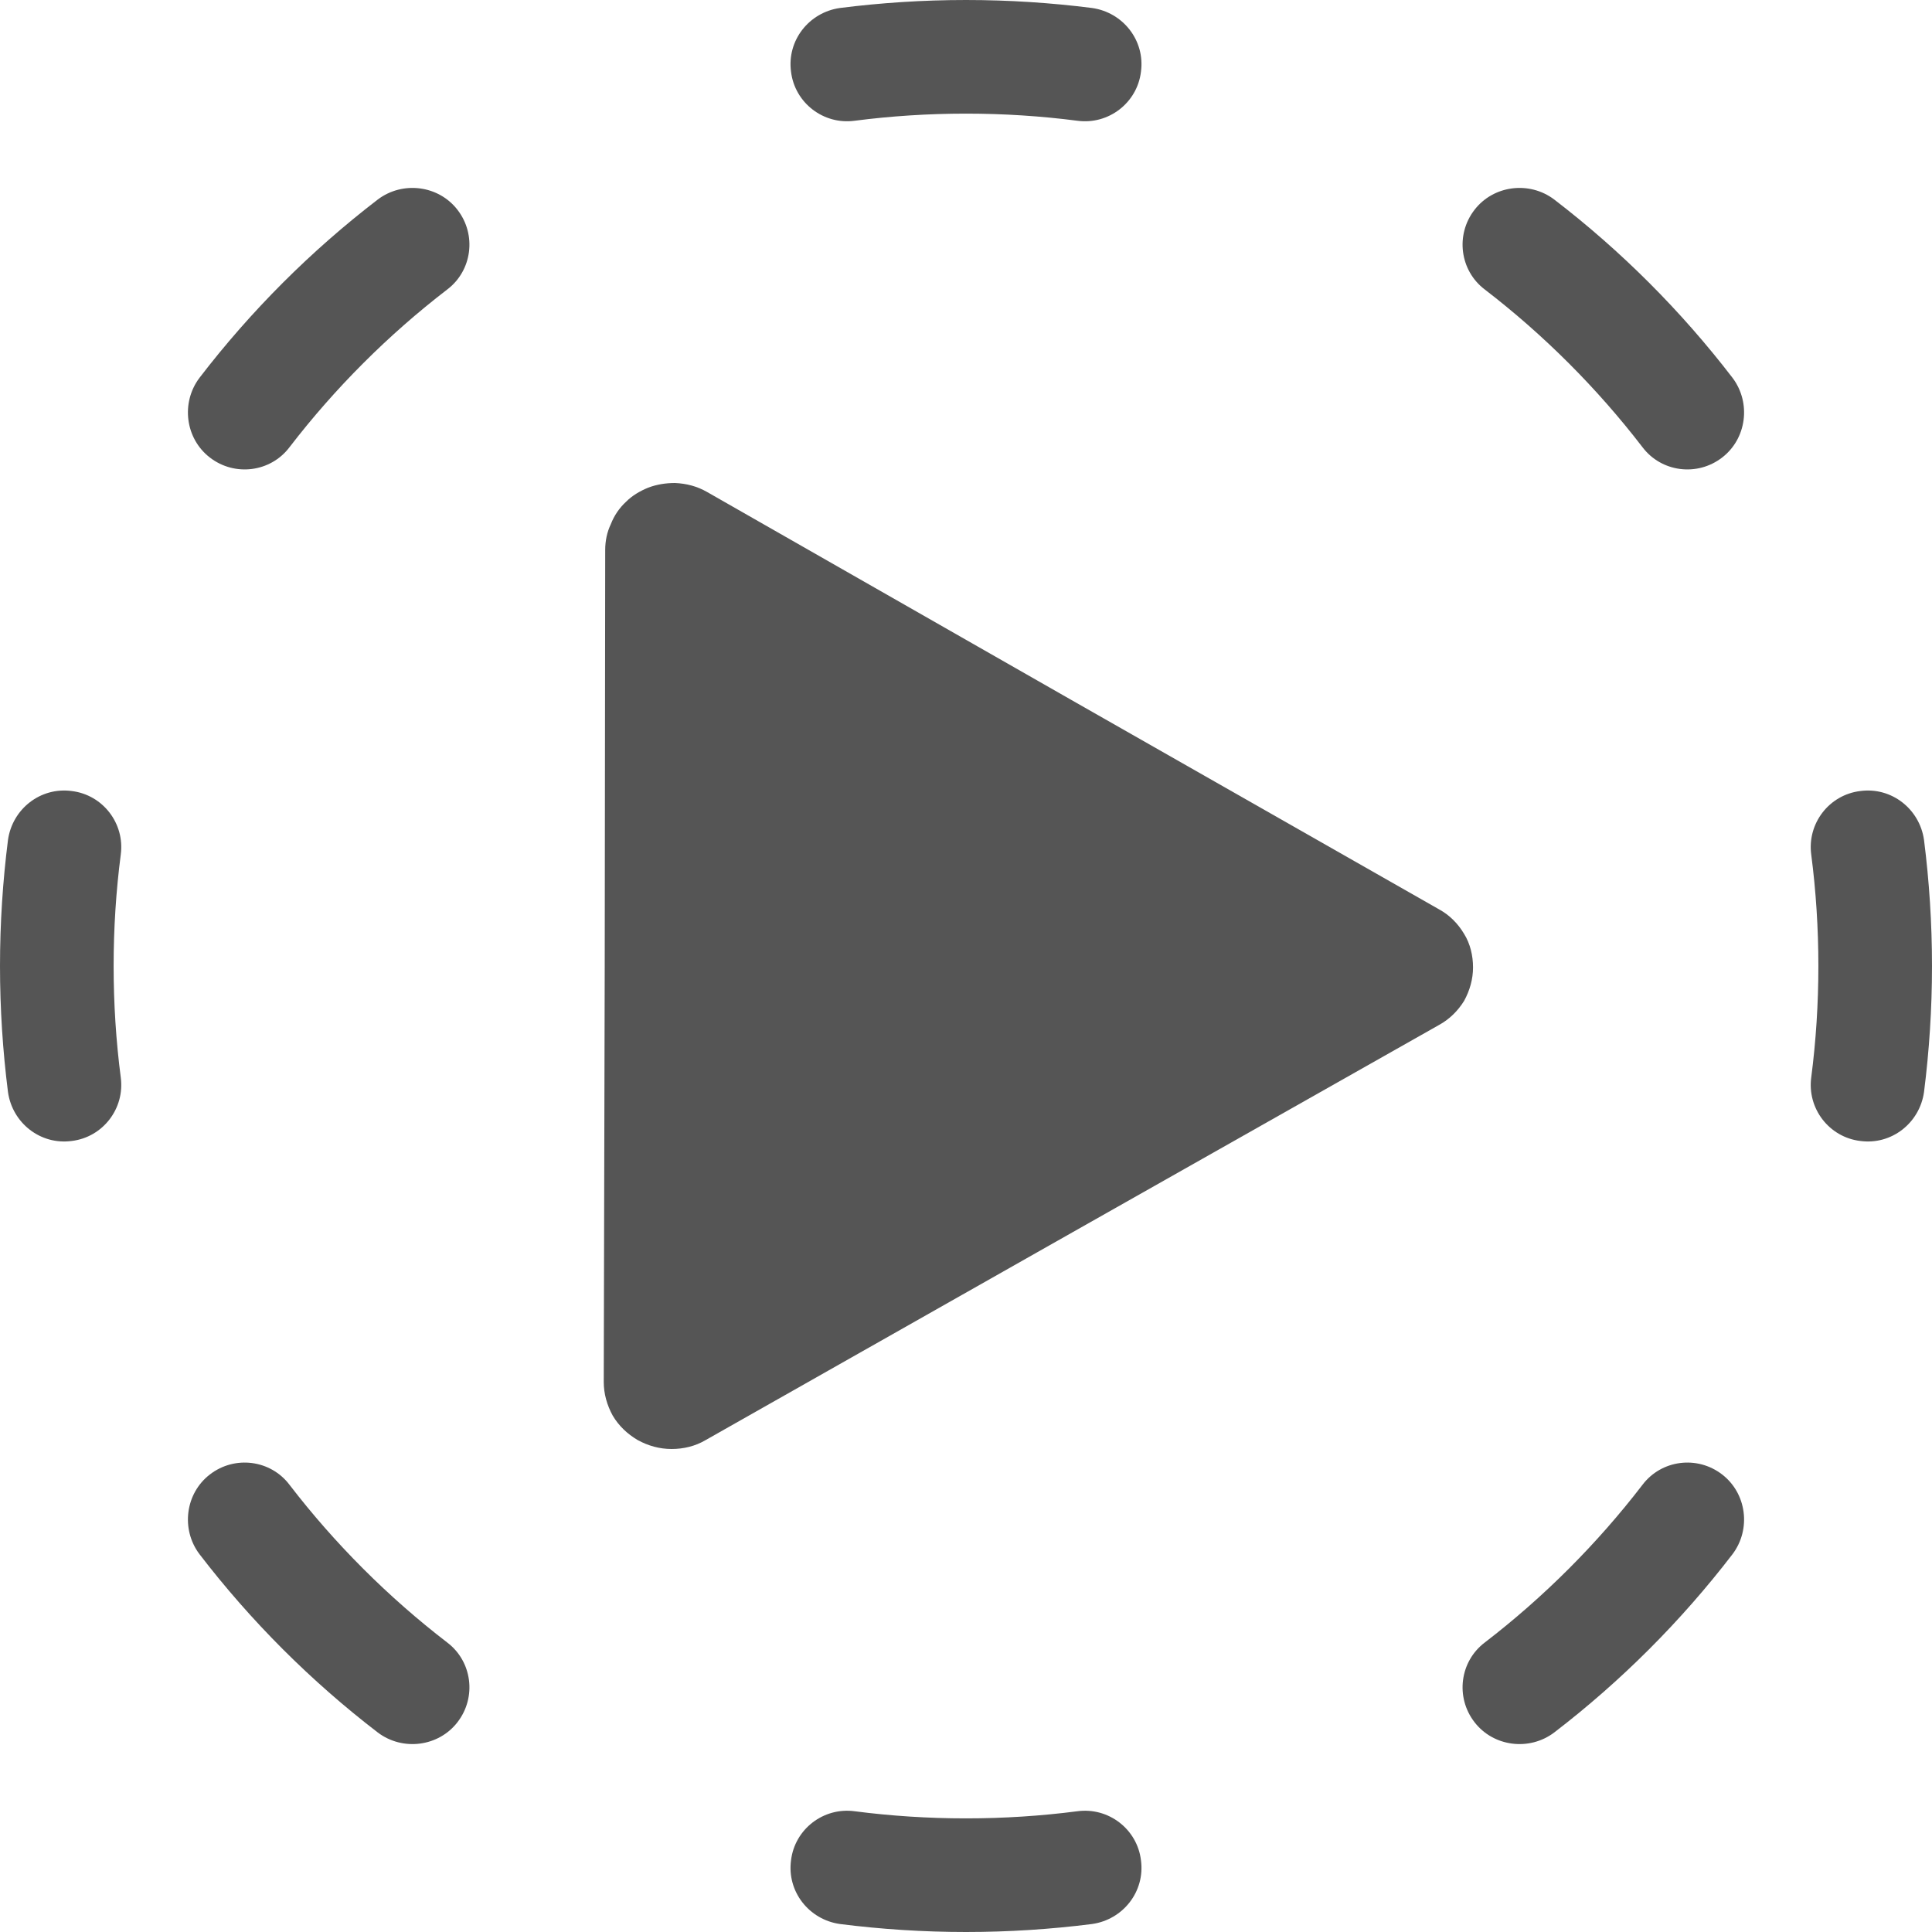 
<svg xmlns="http://www.w3.org/2000/svg" xmlns:xlink="http://www.w3.org/1999/xlink" width="16px" height="16px" viewBox="0 0 16 16" version="1.1">
<g id="surface1">
<path style=" stroke:none;fill-rule:nonzero;fill:#555555;fill-opacity:1;" d="M 5.59 4 C 5.512 4 5.438 4.012 5.367 4.039 C 5.301 4.066 5.234 4.105 5.184 4.156 C 5.129 4.207 5.086 4.27 5.059 4.34 C 5.027 4.406 5.012 4.48 5.012 4.555 L 5.008 8 L 5 11.445 C 5 11.543 5.027 11.637 5.074 11.723 C 5.125 11.809 5.195 11.875 5.281 11.926 C 5.367 11.973 5.461 12 5.562 12 C 5.66 12 5.758 11.977 5.844 11.926 L 8.879 10.207 L 11.918 8.488 C 12.004 8.441 12.074 8.371 12.125 8.289 C 12.172 8.203 12.199 8.109 12.199 8.012 C 12.199 7.914 12.176 7.816 12.125 7.734 C 12.074 7.648 12.004 7.578 11.918 7.531 L 8.887 5.805 L 5.855 4.074 C 5.773 4.027 5.684 4.004 5.59 4 Z M 5.59 4 "/>
<path style=" stroke:none;fill-rule:evenodd;fill:#555555;fill-opacity:1;" d="M 6.957 0.066 C 7.297 0.023 7.645 0 8 0 C 8.355 0 8.703 0.023 9.043 0.066 C 9.301 0.102 9.484 0.336 9.449 0.594 C 9.418 0.852 9.18 1.035 8.922 1 C 8.621 0.961 8.312 0.941 8 0.941 C 7.688 0.941 7.379 0.961 7.078 1 C 6.82 1.035 6.582 0.852 6.551 0.594 C 6.516 0.336 6.699 0.102 6.957 0.066 Z M 12.211 1.738 C 12.367 1.535 12.664 1.496 12.871 1.652 C 13.426 2.078 13.922 2.574 14.348 3.129 C 14.504 3.336 14.465 3.633 14.262 3.789 C 14.055 3.949 13.758 3.91 13.602 3.703 C 13.227 3.215 12.785 2.773 12.297 2.398 C 12.09 2.242 12.051 1.945 12.211 1.738 Z M 3.789 1.738 C 3.949 1.945 3.91 2.242 3.703 2.398 C 3.215 2.773 2.773 3.215 2.398 3.703 C 2.242 3.91 1.945 3.949 1.738 3.789 C 1.535 3.633 1.496 3.336 1.652 3.129 C 2.078 2.574 2.574 2.078 3.129 1.652 C 3.336 1.496 3.633 1.535 3.789 1.738 Z M 0.594 6.551 C 0.852 6.582 1.035 6.82 1 7.078 C 0.961 7.379 0.941 7.688 0.941 8 C 0.941 8.312 0.961 8.621 1 8.922 C 1.035 9.18 0.852 9.418 0.594 9.449 C 0.336 9.484 0.102 9.301 0.066 9.043 C 0.023 8.703 0 8.355 0 8 C 0 7.645 0.023 7.297 0.066 6.957 C 0.102 6.699 0.336 6.516 0.594 6.551 Z M 15.406 6.551 C 15.664 6.516 15.898 6.699 15.934 6.957 C 15.977 7.297 16 7.645 16 8 C 16 8.355 15.977 8.703 15.934 9.043 C 15.898 9.301 15.664 9.484 15.406 9.449 C 15.148 9.418 14.965 9.18 15 8.922 C 15.039 8.621 15.059 8.312 15.059 8 C 15.059 7.688 15.039 7.379 15 7.078 C 14.965 6.82 15.148 6.582 15.406 6.551 Z M 14.262 12.211 C 14.465 12.367 14.504 12.664 14.348 12.871 C 13.922 13.426 13.426 13.922 12.871 14.348 C 12.664 14.504 12.367 14.465 12.211 14.262 C 12.051 14.055 12.09 13.758 12.297 13.602 C 12.785 13.227 13.227 12.785 13.602 12.297 C 13.758 12.09 14.055 12.051 14.262 12.211 Z M 1.738 12.211 C 1.945 12.051 2.242 12.09 2.398 12.297 C 2.773 12.785 3.215 13.227 3.703 13.602 C 3.91 13.758 3.949 14.055 3.789 14.262 C 3.633 14.465 3.336 14.504 3.129 14.348 C 2.574 13.922 2.078 13.426 1.652 12.871 C 1.496 12.664 1.535 12.367 1.738 12.211 Z M 6.551 15.406 C 6.582 15.148 6.82 14.965 7.078 15 C 7.379 15.039 7.688 15.059 8 15.059 C 8.312 15.059 8.621 15.039 8.922 15 C 9.18 14.965 9.418 15.148 9.449 15.406 C 9.484 15.664 9.301 15.898 9.043 15.934 C 8.703 15.977 8.355 16 8 16 C 7.645 16 7.297 15.977 6.957 15.934 C 6.699 15.898 6.516 15.664 6.551 15.406 Z M 6.551 15.406 "/>
</g>
</svg>

